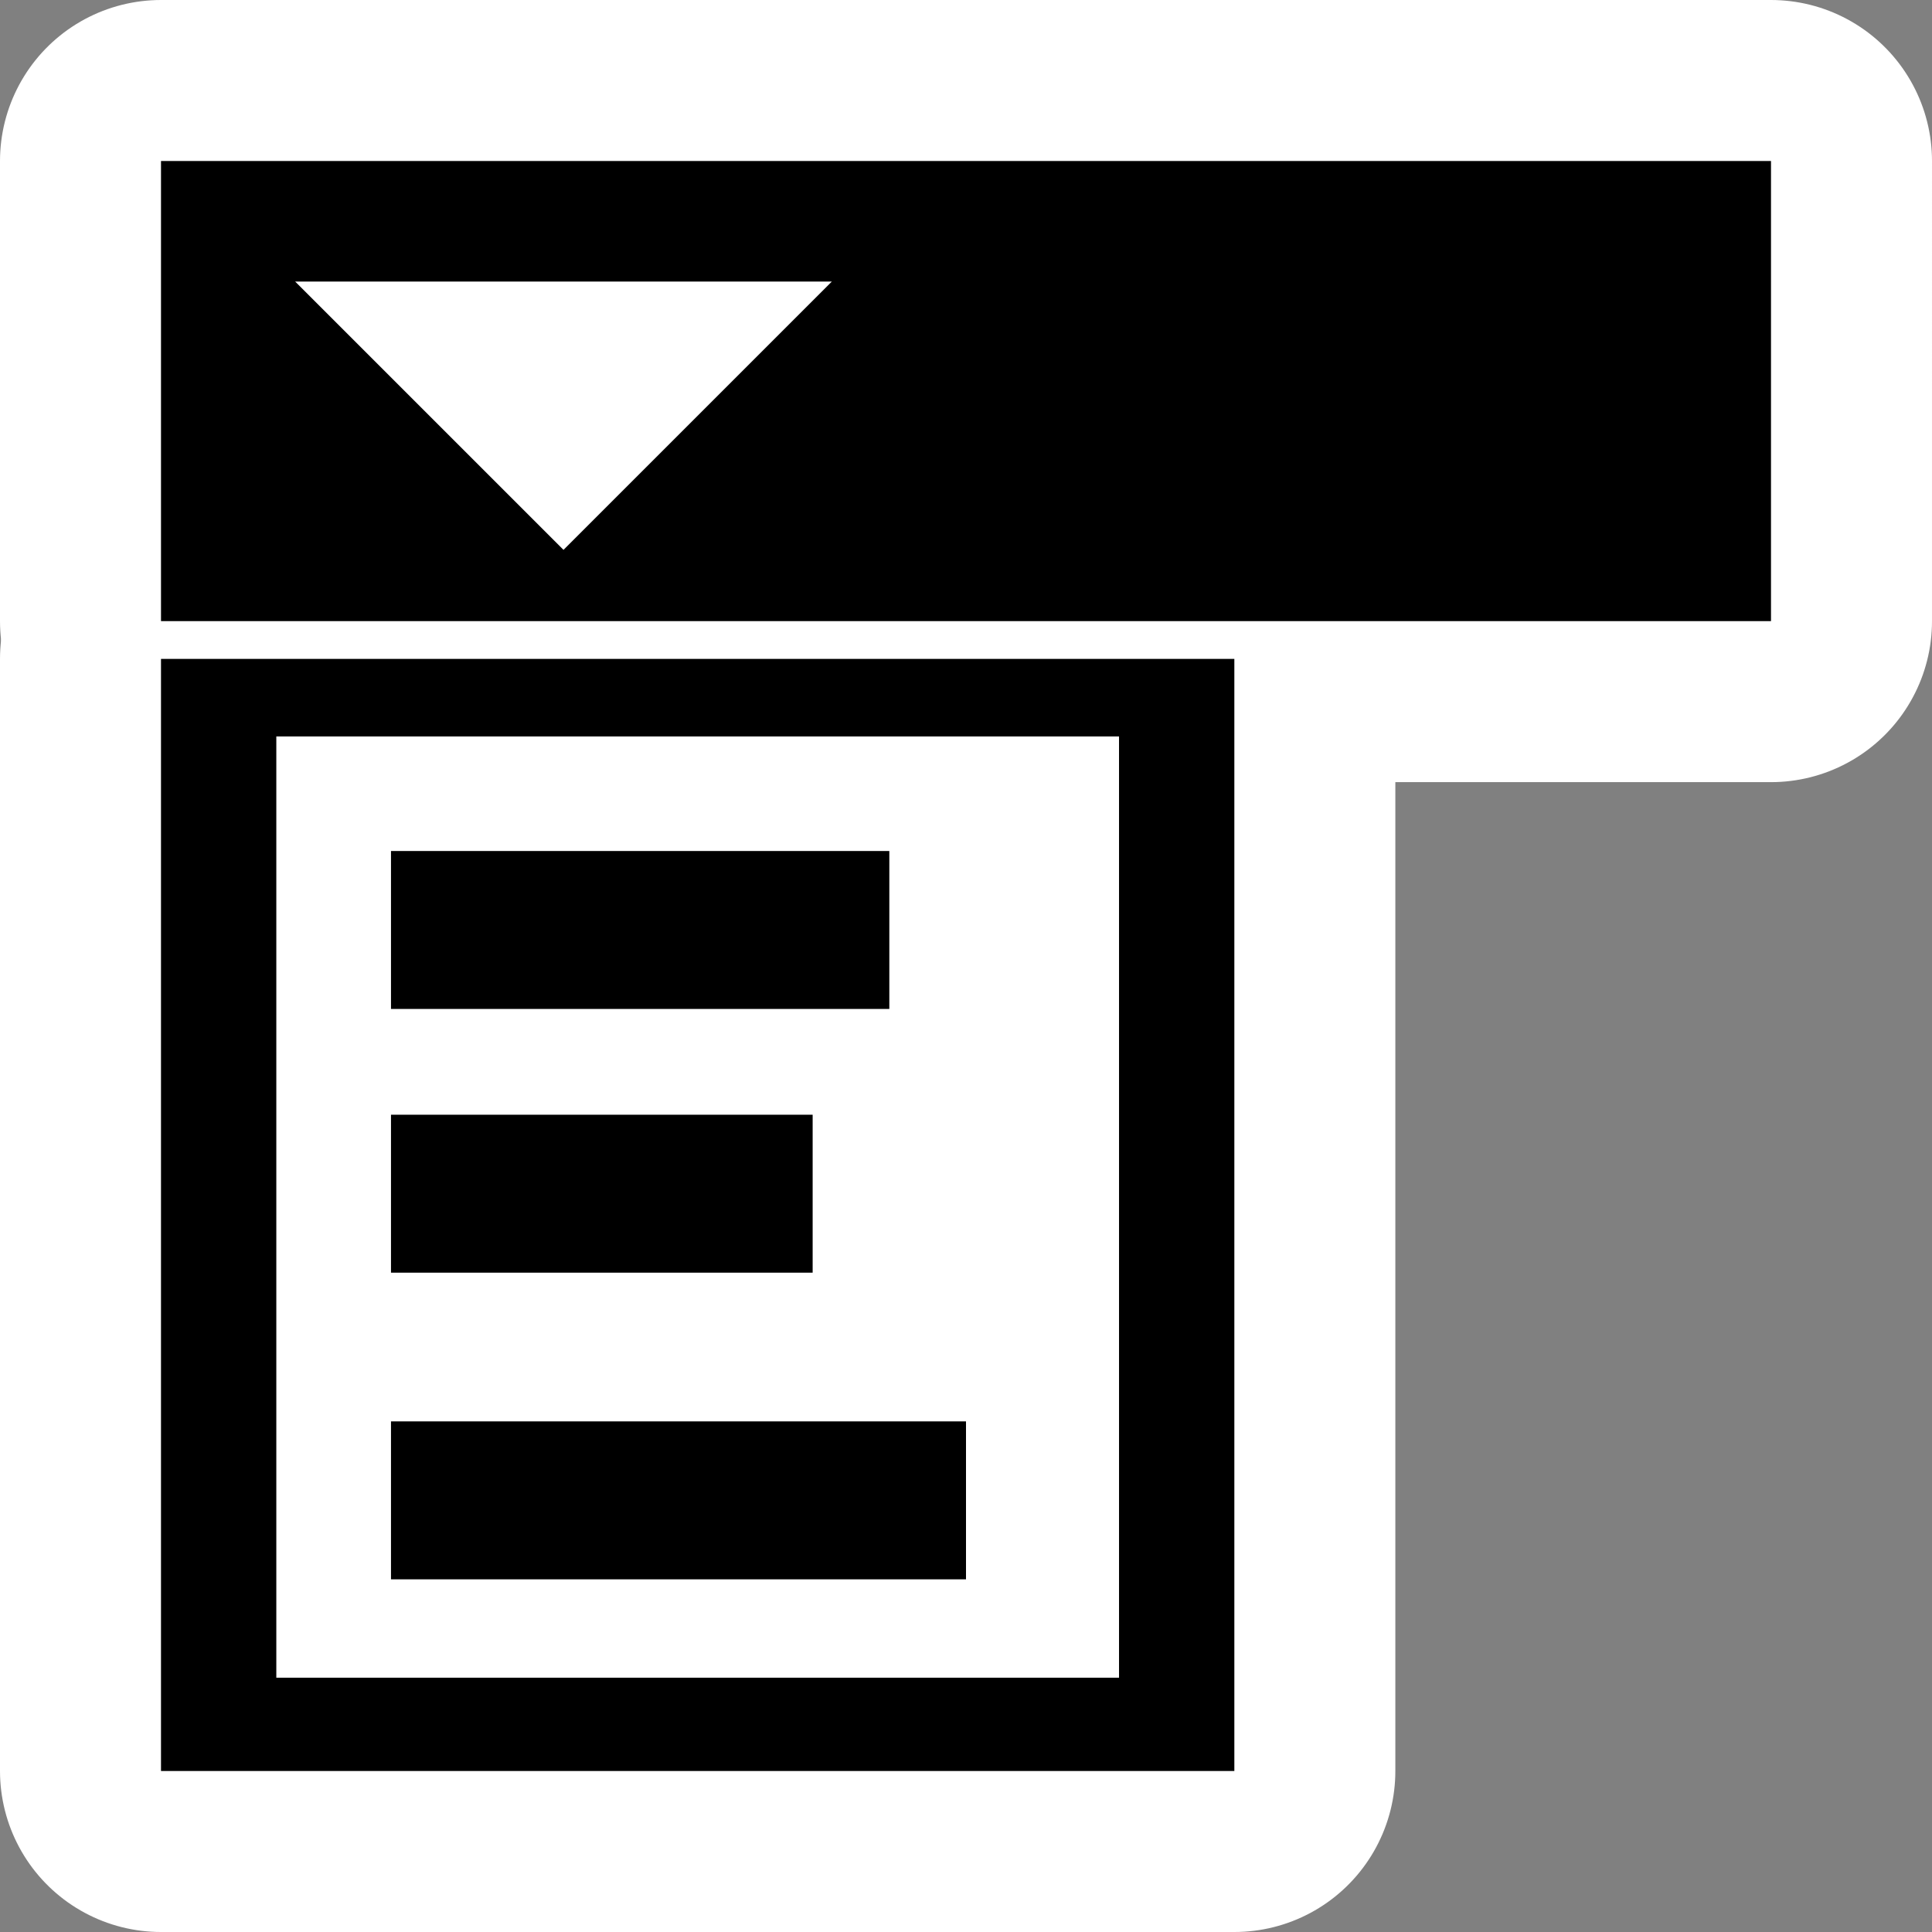 <?xml version="1.0" encoding="UTF-8" standalone="no"?>
<!-- Created with Inkscape (http://www.inkscape.org/) -->

<svg
   xmlns:dc="http://purl.org/dc/elements/1.1/"
   xmlns:cc="http://creativecommons.org/ns#"
   xmlns:rdf="http://www.w3.org/1999/02/22-rdf-syntax-ns#"
   xmlns:svg="http://www.w3.org/2000/svg"
   xmlns="http://www.w3.org/2000/svg"
   xmlns:sodipodi="http://sodipodi.sourceforge.net/DTD/sodipodi-0.dtd"
   xmlns:inkscape="http://www.inkscape.org/namespaces/inkscape"
   id="svg2"
   sodipodi:version="0.32"
   inkscape:version="0.48.3.1 r9886"
   width="48"
   height="48"
   version="1.0"
   sodipodi:docname="gnome-settings-ui-behavior.svg"
   inkscape:output_extension="org.inkscape.output.svg.inkscape">
  <rect width="100%" height="100%" fill="#808080" stroke="none"/>
  <defs
     id="defs5" />
  <sodipodi:namedview
     inkscape:window-height="717"
     inkscape:window-width="1366"
     inkscape:pageshadow="2"
     inkscape:pageopacity="0.0"
     guidetolerance="10000"
     gridtolerance="10000"
     objecttolerance="10000"
     borderopacity="1.0"
     bordercolor="#666666"
     pagecolor="#ffffff"
     id="base"
     showgrid="true"
     inkscape:zoom="4.2395833"
     inkscape:cx="-5.1690573"
     inkscape:cy="23.558445"
     inkscape:window-x="0"
     inkscape:window-y="0"
     inkscape:current-layer="svg2"
     inkscape:window-maximized="1" />
  <g
     id="g2993"
     style="stroke:#ffffff;stroke-opacity:1;stroke-width:8;stroke-miterlimit:4;stroke-dasharray:none;stroke-linejoin:round;stroke-linecap:round">
    <path
       style="color:#000000;fill:#000000;fill-opacity:1;fill-rule:nonzero;stroke:#ffffff;stroke-width:8;marker:none;visibility:visible;display:inline;overflow:visible;enable-background:accumulate;stroke-opacity:1;stroke-miterlimit:4;stroke-dasharray:none;stroke-linejoin:round;stroke-linecap:round"
       d="m 4,4 0,11.432 40,0 L 44,4 4,4 z m 3.333,2.995 0.964,0 12.37,0 L 14,13.661 7.333,6.995 z"
       id="path2995"
       inkscape:connector-curvature="0" />
    <path
       style="color:#000000;fill:#000000;fill-opacity:1;fill-rule:nonzero;stroke:#ffffff;stroke-width:8;marker:none;visibility:visible;display:inline;overflow:visible;enable-background:accumulate;stroke-opacity:1;stroke-miterlimit:4;stroke-dasharray:none;stroke-linejoin:round;stroke-linecap:round"
       d="M 4,16.37 4,44 l 26.667,0 0,-27.63 -26.667,0 z m 2.865,1.927 20.937,0 0,23.385 -20.937,0 0,-23.385 z"
       id="path2997"
       inkscape:connector-curvature="0" />
    <rect
       style="color:#000000;fill:#000000;fill-opacity:1;fill-rule:nonzero;stroke:#ffffff;stroke-width:8;marker:none;visibility:visible;display:inline;overflow:visible;enable-background:accumulate;stroke-opacity:1;stroke-miterlimit:4;stroke-dasharray:none;stroke-linejoin:round;stroke-linecap:round"
       id="rect2999"
       width="12.381"
       height="3.924"
       x="9.714"
       y="21.143" />
    <rect
       style="color:#000000;fill:#000000;fill-opacity:1;fill-rule:nonzero;stroke:#ffffff;stroke-width:8;marker:none;visibility:visible;display:inline;overflow:visible;enable-background:accumulate;stroke-opacity:1;stroke-miterlimit:4;stroke-dasharray:none;stroke-linejoin:round;stroke-linecap:round"
       id="rect3001"
       width="10.476"
       height="3.924"
       x="9.714"
       y="27.695" />
    <rect
       style="color:#000000;fill:#000000;fill-opacity:1;fill-rule:nonzero;stroke:#ffffff;stroke-width:8;marker:none;visibility:visible;display:inline;overflow:visible;enable-background:accumulate;stroke-opacity:1;stroke-miterlimit:4;stroke-dasharray:none;stroke-linejoin:round;stroke-linecap:round"
       id="rect3003"
       width="14.286"
       height="3.924"
       x="9.714"
       y="35.314" />
  </g>
  <g
     id="g2986">
    <path
       inkscape:connector-curvature="0"
       id="rect2161"
       d="m 4,4 0,11.432 40,0 L 44,4 4,4 z m 3.333,2.995 0.964,0 12.37,0 L 14,13.661 7.333,6.995 z"
       style="color:#000000;fill:#000000;fill-opacity:1;fill-rule:nonzero;stroke:none;stroke-width:4;marker:none;visibility:visible;display:inline;overflow:visible;enable-background:accumulate" />
    <path
       inkscape:connector-curvature="0"
       id="rect4105"
       d="M 4,16.37 4,44 l 26.667,0 0,-27.63 -26.667,0 z m 2.865,1.927 20.937,0 0,23.385 -20.937,0 0,-23.385 z"
       style="color:#000000;fill:#000000;fill-opacity:1;fill-rule:nonzero;stroke:none;stroke-width:4;marker:none;visibility:visible;display:inline;overflow:visible;enable-background:accumulate" />
    <rect
       y="21.143"
       x="9.714"
       height="3.924"
       width="12.381"
       id="rect4112"
       style="color:#000000;fill:#000000;fill-opacity:1;fill-rule:nonzero;stroke:none;stroke-width:4;marker:none;visibility:visible;display:inline;overflow:visible;enable-background:accumulate" />
    <rect
       y="27.695"
       x="9.714"
       height="3.924"
       width="10.476"
       id="rect4114"
       style="color:#000000;fill:#000000;fill-opacity:1;fill-rule:nonzero;stroke:none;stroke-width:4;marker:none;visibility:visible;display:inline;overflow:visible;enable-background:accumulate" />
    <rect
       y="35.314"
       x="9.714"
       height="3.924"
       width="14.286"
       id="rect4116"
       style="color:#000000;fill:#000000;fill-opacity:1;fill-rule:nonzero;stroke:none;stroke-width:4;marker:none;visibility:visible;display:inline;overflow:visible;enable-background:accumulate" />
  </g>
</svg>
